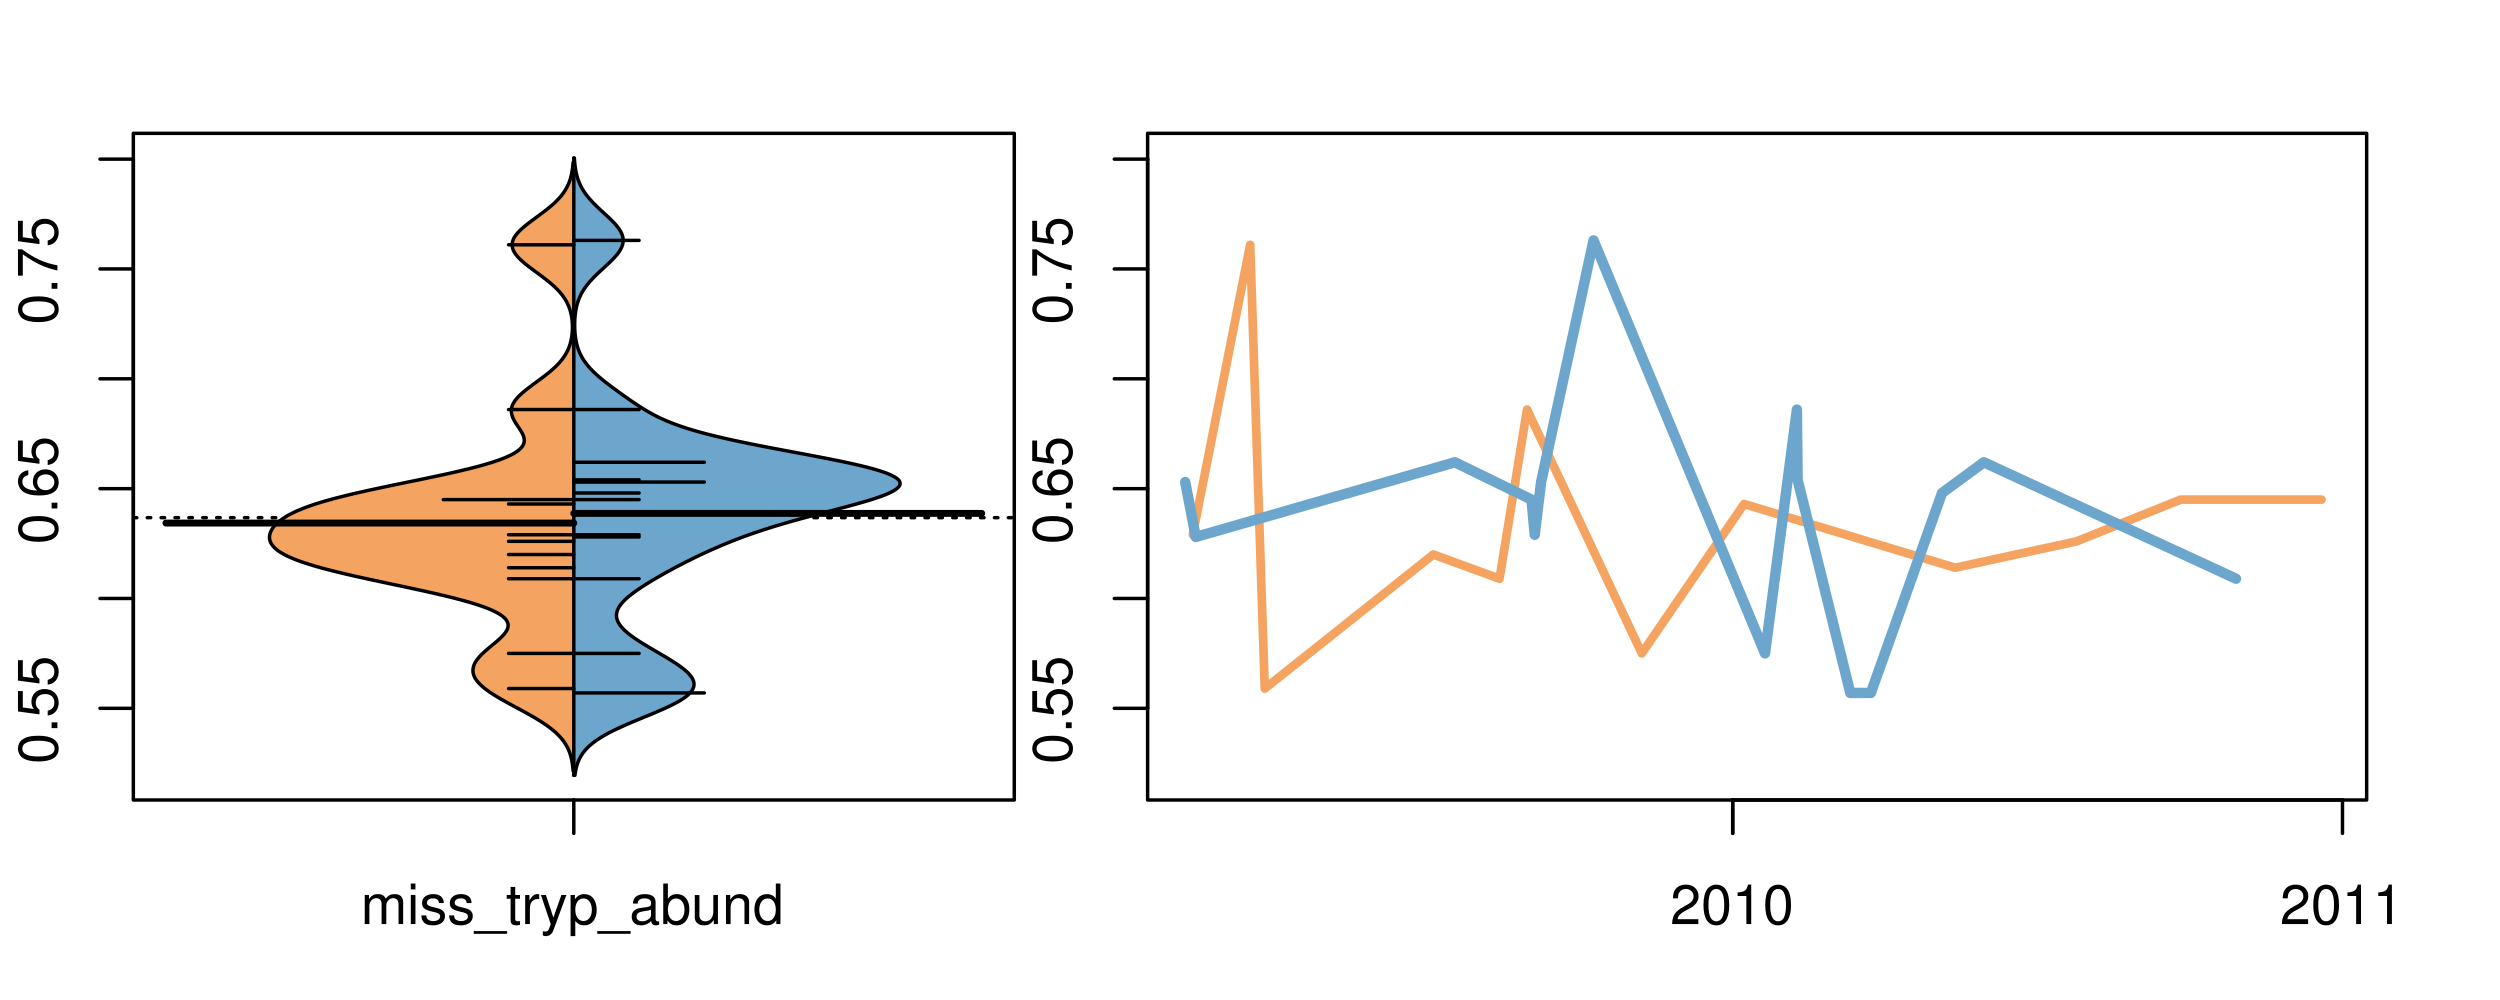 <?xml version="1.0" encoding="UTF-8"?>
<svg xmlns="http://www.w3.org/2000/svg" xmlns:xlink="http://www.w3.org/1999/xlink" width="540pt" height="216pt" viewBox="0 0 540 216" version="1.1">
<defs>
<g>
<symbol overflow="visible" id="glyph0-0">
<path style="stroke:none;" d="M -8.516 -3.297 C -8.516 -2.516 -8.156 -1.781 -7.578 -1.344 C -6.828 -0.797 -5.688 -0.516 -4.109 -0.516 C -1.25 -0.516 0.281 -1.469 0.281 -3.297 C 0.281 -5.094 -1.25 -6.078 -4.047 -6.078 C -5.703 -6.078 -6.797 -5.812 -7.578 -5.25 C -8.172 -4.812 -8.516 -4.109 -8.516 -3.297 Z M -7.578 -3.297 C -7.578 -4.438 -6.422 -5 -4.141 -5 C -1.734 -5 -0.594 -4.453 -0.594 -3.281 C -0.594 -2.156 -1.781 -1.594 -4.109 -1.594 C -6.438 -1.594 -7.578 -2.156 -7.578 -3.297 Z M -7.578 -3.297 "/>
</symbol>
<symbol overflow="visible" id="glyph0-1">
<path style="stroke:none;" d="M -1.25 -2.297 L -1.25 -1.047 L 0 -1.047 L 0 -2.297 Z M -1.25 -2.297 "/>
</symbol>
<symbol overflow="visible" id="glyph0-2">
<path style="stroke:none;" d="M -8.516 -5.719 L -8.516 -1.312 L -3.875 -0.688 L -3.875 -1.656 C -4.469 -2.141 -4.672 -2.562 -4.672 -3.219 C -4.672 -4.359 -3.891 -5.078 -2.625 -5.078 C -1.406 -5.078 -0.656 -4.375 -0.656 -3.219 C -0.656 -2.297 -1.125 -1.734 -2.094 -1.469 L -2.094 -0.422 C -1.391 -0.562 -1.062 -0.688 -0.75 -0.938 C -0.094 -1.422 0.281 -2.281 0.281 -3.234 C 0.281 -4.953 -0.969 -6.156 -2.766 -6.156 C -4.453 -6.156 -5.609 -5.047 -5.609 -3.406 C -5.609 -2.812 -5.453 -2.328 -5.094 -1.844 L -7.469 -2.172 L -7.469 -5.719 Z M -8.516 -5.719 "/>
</symbol>
<symbol overflow="visible" id="glyph0-3">
<path style="stroke:none;" d="M -6.281 -5.969 C -7.688 -5.766 -8.516 -4.859 -8.516 -3.562 C -8.516 -2.625 -8.047 -1.781 -7.297 -1.281 C -6.469 -0.75 -5.422 -0.516 -3.875 -0.516 C -2.453 -0.516 -1.531 -0.734 -0.781 -1.234 C -0.094 -1.688 0.281 -2.438 0.281 -3.375 C 0.281 -4.984 -0.922 -6.156 -2.594 -6.156 C -4.172 -6.156 -5.297 -5.078 -5.297 -3.547 C -5.297 -2.719 -4.969 -2.047 -4.344 -1.594 C -6.422 -1.609 -7.578 -2.281 -7.578 -3.484 C -7.578 -4.234 -7.109 -4.75 -6.281 -4.922 Z M -4.359 -3.422 C -4.359 -4.438 -3.641 -5.078 -2.516 -5.078 C -1.438 -5.078 -0.656 -4.359 -0.656 -3.391 C -0.656 -2.406 -1.469 -1.656 -2.562 -1.656 C -3.625 -1.656 -4.359 -2.375 -4.359 -3.422 Z M -4.359 -3.422 "/>
</symbol>
<symbol overflow="visible" id="glyph0-4">
<path style="stroke:none;" d="M -8.516 -6.234 L -8.516 -0.547 L -7.469 -0.547 L -7.469 -5.141 C -4.578 -3.125 -2.797 -2.297 0 -1.656 L 0 -2.781 C -2.719 -3.25 -5.062 -4.312 -7.625 -6.234 Z M -8.516 -6.234 "/>
</symbol>
<symbol overflow="visible" id="glyph0-5">
<path style="stroke:none;" d="M -8.75 -5.938 L -8.75 -4.938 L -5.5 -4.938 C -6.125 -4.531 -6.469 -3.859 -6.469 -3.016 C -6.469 -1.375 -5.156 -0.312 -3.156 -0.312 C -1.031 -0.312 0.281 -1.359 0.281 -3.047 C 0.281 -3.906 -0.047 -4.516 -0.828 -5.047 L 0 -5.047 L 0 -5.938 Z M -5.531 -3.188 C -5.531 -4.266 -4.578 -4.938 -3.078 -4.938 C -1.625 -4.938 -0.656 -4.25 -0.656 -3.188 C -0.656 -2.094 -1.625 -1.359 -3.094 -1.359 C -4.562 -1.359 -5.531 -2.094 -5.531 -3.188 Z M -5.531 -3.188 "/>
</symbol>
<symbol overflow="visible" id="glyph0-6">
<path style="stroke:none;" d="M -6.281 -3.094 L -6.281 -2.047 L -7.266 -2.047 C -7.688 -2.047 -7.906 -2.297 -7.906 -2.75 C -7.906 -2.828 -7.906 -2.875 -7.891 -3.094 L -8.719 -3.094 C -8.766 -2.875 -8.781 -2.734 -8.781 -2.531 C -8.781 -1.609 -8.25 -1.062 -7.359 -1.062 L -6.281 -1.062 L -6.281 -0.219 L -5.469 -0.219 L -5.469 -1.062 L 0 -1.062 L 0 -2.047 L -5.469 -2.047 L -5.469 -3.094 Z M -6.281 -3.094 "/>
</symbol>
<symbol overflow="visible" id="glyph0-7">
<path style="stroke:none;" d="M 1.516 -6.938 L 1.516 0.266 L 2.109 0.266 L 2.109 -6.938 Z M 1.516 -6.938 "/>
</symbol>
<symbol overflow="visible" id="glyph0-8">
<path style="stroke:none;" d="M -6.469 -3.266 C -6.469 -1.5 -5.203 -0.438 -3.094 -0.438 C -0.984 -0.438 0.281 -1.484 0.281 -3.281 C 0.281 -5.047 -0.984 -6.125 -3.047 -6.125 C -5.219 -6.125 -6.469 -5.078 -6.469 -3.266 Z M -5.547 -3.281 C -5.547 -4.406 -4.625 -5.078 -3.062 -5.078 C -1.578 -5.078 -0.641 -4.375 -0.641 -3.281 C -0.641 -2.156 -1.578 -1.469 -3.094 -1.469 C -4.609 -1.469 -5.547 -2.156 -5.547 -3.281 Z M -5.547 -3.281 "/>
</symbol>
<symbol overflow="visible" id="glyph0-9">
<path style="stroke:none;" d="M -8.75 -1.828 L -8.75 -0.812 L 0 -0.812 L 0 -1.828 Z M -8.75 -1.828 "/>
</symbol>
<symbol overflow="visible" id="glyph0-10">
<path style="stroke:none;" d="M 0 -3.422 L -6.281 -5.828 L -6.281 -4.703 L -1.188 -2.922 L -6.281 -1.25 L -6.281 -0.125 L 0 -2.328 Z M 0 -3.422 "/>
</symbol>
<symbol overflow="visible" id="glyph0-11">
<path style="stroke:none;" d="M -0.594 -6.422 C -0.562 -6.312 -0.562 -6.266 -0.562 -6.203 C -0.562 -5.859 -0.75 -5.656 -1.062 -5.656 L -4.75 -5.656 C -5.875 -5.656 -6.469 -4.844 -6.469 -3.297 C -6.469 -2.391 -6.203 -1.625 -5.734 -1.219 C -5.406 -0.922 -5.047 -0.797 -4.422 -0.781 L -4.422 -1.781 C -5.203 -1.875 -5.547 -2.328 -5.547 -3.266 C -5.547 -4.156 -5.203 -4.672 -4.609 -4.672 L -4.344 -4.672 C -3.922 -4.672 -3.75 -4.422 -3.641 -3.625 C -3.469 -2.203 -3.422 -1.984 -3.266 -1.609 C -2.969 -0.875 -2.406 -0.5 -1.578 -0.5 C -0.438 -0.5 0.281 -1.297 0.281 -2.562 C 0.281 -3.359 0 -4 -0.641 -4.703 C -0.016 -4.781 0.281 -5.094 0.281 -5.734 C 0.281 -5.938 0.25 -6.094 0.172 -6.422 Z M -1.984 -4.672 C -1.641 -4.672 -1.438 -4.578 -1.156 -4.266 C -0.797 -3.859 -0.594 -3.375 -0.594 -2.781 C -0.594 -2 -0.969 -1.547 -1.609 -1.547 C -2.266 -1.547 -2.609 -1.984 -2.766 -3.062 C -2.906 -4.109 -2.953 -4.328 -3.109 -4.672 Z M -1.984 -4.672 "/>
</symbol>
<symbol overflow="visible" id="glyph0-12">
<path style="stroke:none;" d="M 0 -5.781 L -6.281 -5.781 L -6.281 -4.781 L -2.719 -4.781 C -1.438 -4.781 -0.594 -4.109 -0.594 -3.078 C -0.594 -2.281 -1.078 -1.781 -1.844 -1.781 L -6.281 -1.781 L -6.281 -0.781 L -1.438 -0.781 C -0.391 -0.781 0.281 -1.562 0.281 -2.781 C 0.281 -3.703 -0.047 -4.297 -0.875 -4.891 L 0 -4.891 Z M 0 -5.781 "/>
</symbol>
<symbol overflow="visible" id="glyph0-13">
<path style="stroke:none;" d="M -2.812 -6.156 C -3.766 -6.156 -4.344 -6.078 -4.812 -5.906 C -5.844 -5.5 -6.469 -4.531 -6.469 -3.359 C -6.469 -1.609 -5.125 -0.484 -3.062 -0.484 C -1 -0.484 0.281 -1.578 0.281 -3.344 C 0.281 -4.781 -0.547 -5.766 -1.906 -6.031 L -1.906 -5.016 C -1.078 -4.734 -0.641 -4.172 -0.641 -3.375 C -0.641 -2.734 -0.938 -2.203 -1.469 -1.859 C -1.828 -1.625 -2.188 -1.531 -2.812 -1.531 Z M -3.625 -1.547 C -4.781 -1.625 -5.547 -2.344 -5.547 -3.344 C -5.547 -4.328 -4.734 -5.094 -3.703 -5.094 C -3.672 -5.094 -3.641 -5.094 -3.625 -5.078 Z M -3.625 -1.547 "/>
</symbol>
<symbol overflow="visible" id="glyph1-0">
<path style="stroke:none;" d="M 0.844 -6.281 L 0.844 0 L 1.844 0 L 1.844 -3.953 C 1.844 -4.859 2.516 -5.594 3.328 -5.594 C 4.062 -5.594 4.484 -5.141 4.484 -4.328 L 4.484 0 L 5.5 0 L 5.5 -3.953 C 5.5 -4.859 6.156 -5.594 6.969 -5.594 C 7.703 -5.594 8.141 -5.125 8.141 -4.328 L 8.141 0 L 9.141 0 L 9.141 -4.719 C 9.141 -5.844 8.5 -6.469 7.312 -6.469 C 6.484 -6.469 5.969 -6.219 5.391 -5.516 C 5.016 -6.188 4.516 -6.469 3.703 -6.469 C 2.859 -6.469 2.297 -6.156 1.766 -5.406 L 1.766 -6.281 Z M 0.844 -6.281 "/>
</symbol>
<symbol overflow="visible" id="glyph1-1">
<path style="stroke:none;" d="M 1.797 -6.281 L 0.797 -6.281 L 0.797 0 L 1.797 0 Z M 1.797 -8.75 L 0.797 -8.75 L 0.797 -7.484 L 1.797 -7.484 Z M 1.797 -8.75 "/>
</symbol>
<symbol overflow="visible" id="glyph1-2">
<path style="stroke:none;" d="M 5.25 -4.531 C 5.25 -5.766 4.422 -6.469 2.969 -6.469 C 1.516 -6.469 0.562 -5.719 0.562 -4.547 C 0.562 -3.562 1.062 -3.094 2.562 -2.734 L 3.484 -2.516 C 4.188 -2.344 4.469 -2.094 4.469 -1.625 C 4.469 -1.047 3.875 -0.641 3 -0.641 C 2.453 -0.641 2 -0.797 1.75 -1.062 C 1.594 -1.25 1.531 -1.422 1.469 -1.875 L 0.406 -1.875 C 0.453 -0.422 1.266 0.281 2.922 0.281 C 4.5 0.281 5.516 -0.5 5.516 -1.719 C 5.516 -2.656 4.984 -3.172 3.734 -3.469 L 2.766 -3.703 C 1.953 -3.891 1.609 -4.156 1.609 -4.594 C 1.609 -5.172 2.125 -5.547 2.938 -5.547 C 3.75 -5.547 4.172 -5.203 4.203 -4.531 Z M 5.25 -4.531 "/>
</symbol>
<symbol overflow="visible" id="glyph1-3">
<path style="stroke:none;" d="M 6.938 1.516 L -0.266 1.516 L -0.266 2.109 L 6.938 2.109 Z M 6.938 1.516 "/>
</symbol>
<symbol overflow="visible" id="glyph1-4">
<path style="stroke:none;" d="M 3.047 -6.281 L 2.016 -6.281 L 2.016 -8.016 L 1.016 -8.016 L 1.016 -6.281 L 0.172 -6.281 L 0.172 -5.469 L 1.016 -5.469 L 1.016 -0.719 C 1.016 -0.078 1.453 0.281 2.234 0.281 C 2.469 0.281 2.719 0.25 3.047 0.188 L 3.047 -0.641 C 2.922 -0.609 2.766 -0.594 2.562 -0.594 C 2.141 -0.594 2.016 -0.719 2.016 -1.156 L 2.016 -5.469 L 3.047 -5.469 Z M 3.047 -6.281 "/>
</symbol>
<symbol overflow="visible" id="glyph1-5">
<path style="stroke:none;" d="M 0.828 -6.281 L 0.828 0 L 1.844 0 L 1.844 -3.266 C 1.844 -4.156 2.062 -4.75 2.547 -5.094 C 2.859 -5.328 3.156 -5.406 3.859 -5.406 L 3.859 -6.438 C 3.688 -6.453 3.594 -6.469 3.469 -6.469 C 2.812 -6.469 2.328 -6.078 1.75 -5.141 L 1.75 -6.281 Z M 0.828 -6.281 "/>
</symbol>
<symbol overflow="visible" id="glyph1-6">
<path style="stroke:none;" d="M 4.656 -6.281 L 2.922 -1.391 L 1.312 -6.281 L 0.234 -6.281 L 2.359 0.031 L 1.984 1.016 C 1.828 1.469 1.594 1.625 1.172 1.625 C 1.031 1.625 0.859 1.609 0.641 1.562 L 0.641 2.453 C 0.859 2.562 1.062 2.609 1.312 2.609 C 1.641 2.609 1.984 2.516 2.25 2.312 C 2.562 2.094 2.75 1.828 2.938 1.312 L 5.734 -6.281 Z M 4.656 -6.281 "/>
</symbol>
<symbol overflow="visible" id="glyph1-7">
<path style="stroke:none;" d="M 0.641 2.609 L 1.656 2.609 L 1.656 -0.656 C 2.188 -0.016 2.766 0.281 3.594 0.281 C 5.203 0.281 6.281 -1.031 6.281 -3.031 C 6.281 -5.141 5.25 -6.469 3.578 -6.469 C 2.719 -6.469 2.047 -6.078 1.578 -5.344 L 1.578 -6.281 L 0.641 -6.281 Z M 3.406 -5.531 C 4.516 -5.531 5.234 -4.562 5.234 -3.062 C 5.234 -1.625 4.5 -0.656 3.406 -0.656 C 2.359 -0.656 1.656 -1.625 1.656 -3.094 C 1.656 -4.578 2.359 -5.531 3.406 -5.531 Z M 3.406 -5.531 "/>
</symbol>
<symbol overflow="visible" id="glyph1-8">
<path style="stroke:none;" d="M 6.422 -0.594 C 6.312 -0.562 6.266 -0.562 6.203 -0.562 C 5.859 -0.562 5.656 -0.75 5.656 -1.062 L 5.656 -4.75 C 5.656 -5.875 4.844 -6.469 3.297 -6.469 C 2.391 -6.469 1.625 -6.203 1.219 -5.734 C 0.922 -5.406 0.797 -5.047 0.781 -4.422 L 1.781 -4.422 C 1.875 -5.203 2.328 -5.547 3.266 -5.547 C 4.156 -5.547 4.672 -5.203 4.672 -4.609 L 4.672 -4.344 C 4.672 -3.922 4.422 -3.75 3.625 -3.641 C 2.203 -3.469 1.984 -3.422 1.609 -3.266 C 0.875 -2.969 0.5 -2.406 0.5 -1.578 C 0.5 -0.438 1.297 0.281 2.562 0.281 C 3.359 0.281 4 0 4.703 -0.641 C 4.781 -0.016 5.094 0.281 5.734 0.281 C 5.938 0.281 6.094 0.25 6.422 0.172 Z M 4.672 -1.984 C 4.672 -1.641 4.578 -1.438 4.266 -1.156 C 3.859 -0.797 3.375 -0.594 2.781 -0.594 C 2 -0.594 1.547 -0.969 1.547 -1.609 C 1.547 -2.266 1.984 -2.609 3.062 -2.766 C 4.109 -2.906 4.328 -2.953 4.672 -3.109 Z M 4.672 -1.984 "/>
</symbol>
<symbol overflow="visible" id="glyph1-9">
<path style="stroke:none;" d="M 0.641 -8.75 L 0.641 0 L 1.547 0 L 1.547 -0.797 C 2.031 -0.078 2.656 0.281 3.547 0.281 C 5.203 0.281 6.281 -1.078 6.281 -3.172 C 6.281 -5.203 5.25 -6.469 3.594 -6.469 C 2.719 -6.469 2.109 -6.141 1.641 -5.438 L 1.641 -8.75 Z M 3.391 -5.531 C 4.516 -5.531 5.234 -4.562 5.234 -3.062 C 5.234 -1.625 4.484 -0.656 3.391 -0.656 C 2.344 -0.656 1.641 -1.625 1.641 -3.094 C 1.641 -4.578 2.344 -5.531 3.391 -5.531 Z M 3.391 -5.531 "/>
</symbol>
<symbol overflow="visible" id="glyph1-10">
<path style="stroke:none;" d="M 5.781 0 L 5.781 -6.281 L 4.781 -6.281 L 4.781 -2.719 C 4.781 -1.438 4.109 -0.594 3.078 -0.594 C 2.281 -0.594 1.781 -1.078 1.781 -1.844 L 1.781 -6.281 L 0.781 -6.281 L 0.781 -1.438 C 0.781 -0.391 1.562 0.281 2.781 0.281 C 3.703 0.281 4.297 -0.047 4.891 -0.875 L 4.891 0 Z M 5.781 0 "/>
</symbol>
<symbol overflow="visible" id="glyph1-11">
<path style="stroke:none;" d="M 0.844 -6.281 L 0.844 0 L 1.844 0 L 1.844 -3.469 C 1.844 -4.75 2.516 -5.594 3.547 -5.594 C 4.344 -5.594 4.844 -5.109 4.844 -4.359 L 4.844 0 L 5.844 0 L 5.844 -4.75 C 5.844 -5.797 5.062 -6.469 3.859 -6.469 C 2.922 -6.469 2.312 -6.109 1.766 -5.234 L 1.766 -6.281 Z M 0.844 -6.281 "/>
</symbol>
<symbol overflow="visible" id="glyph1-12">
<path style="stroke:none;" d="M 5.938 -8.75 L 4.938 -8.75 L 4.938 -5.5 C 4.531 -6.125 3.859 -6.469 3.016 -6.469 C 1.375 -6.469 0.312 -5.156 0.312 -3.156 C 0.312 -1.031 1.359 0.281 3.047 0.281 C 3.906 0.281 4.516 -0.047 5.047 -0.828 L 5.047 0 L 5.938 0 Z M 3.188 -5.531 C 4.266 -5.531 4.938 -4.578 4.938 -3.078 C 4.938 -1.625 4.25 -0.656 3.188 -0.656 C 2.094 -0.656 1.359 -1.625 1.359 -3.094 C 1.359 -4.562 2.094 -5.531 3.188 -5.531 Z M 3.188 -5.531 "/>
</symbol>
<symbol overflow="visible" id="glyph1-13">
<path style="stroke:none;" d="M 6.078 -1.047 L 1.594 -1.047 C 1.703 -1.734 2.094 -2.188 3.125 -2.797 L 4.328 -3.438 C 5.516 -4.094 6.125 -4.969 6.125 -6.016 C 6.125 -6.719 5.844 -7.375 5.344 -7.844 C 4.844 -8.297 4.219 -8.516 3.406 -8.516 C 2.328 -8.516 1.531 -8.125 1.062 -7.406 C 0.75 -6.953 0.625 -6.422 0.594 -5.562 L 1.656 -5.562 C 1.688 -6.125 1.766 -6.484 1.906 -6.75 C 2.188 -7.266 2.734 -7.578 3.375 -7.578 C 4.328 -7.578 5.047 -6.906 5.047 -5.984 C 5.047 -5.312 4.656 -4.734 3.906 -4.312 L 2.797 -3.688 C 1.016 -2.672 0.5 -1.875 0.406 0 L 6.078 0 Z M 6.078 -1.047 "/>
</symbol>
<symbol overflow="visible" id="glyph1-14">
<path style="stroke:none;" d="M 3.297 -8.516 C 2.516 -8.516 1.781 -8.156 1.344 -7.578 C 0.797 -6.828 0.516 -5.688 0.516 -4.109 C 0.516 -1.25 1.469 0.281 3.297 0.281 C 5.094 0.281 6.078 -1.25 6.078 -4.047 C 6.078 -5.703 5.812 -6.797 5.25 -7.578 C 4.812 -8.172 4.109 -8.516 3.297 -8.516 Z M 3.297 -7.578 C 4.438 -7.578 5 -6.422 5 -4.141 C 5 -1.734 4.453 -0.594 3.281 -0.594 C 2.156 -0.594 1.594 -1.781 1.594 -4.109 C 1.594 -6.438 2.156 -7.578 3.297 -7.578 Z M 3.297 -7.578 "/>
</symbol>
<symbol overflow="visible" id="glyph1-15">
<path style="stroke:none;" d="M 3.109 -6.062 L 3.109 0 L 4.156 0 L 4.156 -8.516 L 3.469 -8.516 C 3.094 -7.203 2.859 -7.016 1.219 -6.812 L 1.219 -6.062 Z M 3.109 -6.062 "/>
</symbol>
</g>
<clipPath id="clip1">
  <path d="M 28.801 28.801 L 220.086 28.801 L 220.086 173.801 L 28.801 173.801 Z M 28.801 28.801 "/>
</clipPath>
<clipPath id="clip2">
  <path d="M 247.887 28.801 L 512.199 28.801 L 512.199 173.801 L 247.887 173.801 Z M 247.887 28.801 "/>
</clipPath>
<clipPath id="clip3">
  <path d="M 233.484 14.398 L 526.598 14.398 L 526.598 188.199 L 233.484 188.199 Z M 233.484 14.398 "/>
</clipPath>
<clipPath id="clip4">
  <path d="M 247.887 28.801 L 512.199 28.801 L 512.199 173.801 L 247.887 173.801 Z M 247.887 28.801 "/>
</clipPath>
</defs>
<g id="surface791">
<path style="fill:none;stroke-width:0.75;stroke-linecap:round;stroke-linejoin:round;stroke:rgb(0%,0%,0%);stroke-opacity:1;stroke-miterlimit:10;" d="M 28.801 172.801 L 219.086 172.801 L 219.086 28.801 L 28.801 28.801 L 28.801 172.801 "/>
<path style="fill:none;stroke-width:0.75;stroke-linecap:round;stroke-linejoin:round;stroke:rgb(0%,0%,0%);stroke-opacity:1;stroke-miterlimit:10;" d="M 28.801 152.996 L 28.801 34.371 "/>
<path style="fill:none;stroke-width:0.75;stroke-linecap:round;stroke-linejoin:round;stroke:rgb(0%,0%,0%);stroke-opacity:1;stroke-miterlimit:10;" d="M 28.801 152.996 L 21.602 152.996 "/>
<path style="fill:none;stroke-width:0.75;stroke-linecap:round;stroke-linejoin:round;stroke:rgb(0%,0%,0%);stroke-opacity:1;stroke-miterlimit:10;" d="M 28.801 129.27 L 21.602 129.27 "/>
<path style="fill:none;stroke-width:0.75;stroke-linecap:round;stroke-linejoin:round;stroke:rgb(0%,0%,0%);stroke-opacity:1;stroke-miterlimit:10;" d="M 28.801 105.547 L 21.602 105.547 "/>
<path style="fill:none;stroke-width:0.75;stroke-linecap:round;stroke-linejoin:round;stroke:rgb(0%,0%,0%);stroke-opacity:1;stroke-miterlimit:10;" d="M 28.801 81.82 L 21.602 81.82 "/>
<path style="fill:none;stroke-width:0.75;stroke-linecap:round;stroke-linejoin:round;stroke:rgb(0%,0%,0%);stroke-opacity:1;stroke-miterlimit:10;" d="M 28.801 58.094 L 21.602 58.094 "/>
<path style="fill:none;stroke-width:0.75;stroke-linecap:round;stroke-linejoin:round;stroke:rgb(0%,0%,0%);stroke-opacity:1;stroke-miterlimit:10;" d="M 28.801 34.371 L 21.602 34.371 "/>
<g style="fill:rgb(0%,0%,0%);fill-opacity:1;">
  <use xlink:href="#glyph0-0" x="12.396" y="164.996"/>
  <use xlink:href="#glyph0-1" x="12.396" y="158.324"/>
  <use xlink:href="#glyph0-2" x="12.396" y="154.988"/>
  <use xlink:href="#glyph0-2" x="12.396" y="148.316"/>
</g>
<g style="fill:rgb(0%,0%,0%);fill-opacity:1;">
  <use xlink:href="#glyph0-0" x="12.396" y="117.547"/>
  <use xlink:href="#glyph0-1" x="12.396" y="110.875"/>
  <use xlink:href="#glyph0-3" x="12.396" y="107.539"/>
  <use xlink:href="#glyph0-2" x="12.396" y="100.867"/>
</g>
<g style="fill:rgb(0%,0%,0%);fill-opacity:1;">
  <use xlink:href="#glyph0-0" x="12.396" y="70.094"/>
  <use xlink:href="#glyph0-1" x="12.396" y="63.422"/>
  <use xlink:href="#glyph0-4" x="12.396" y="60.086"/>
  <use xlink:href="#glyph0-2" x="12.396" y="53.414"/>
</g>
<path style="fill:none;stroke-width:0.75;stroke-linecap:round;stroke-linejoin:round;stroke:rgb(0%,0%,0%);stroke-opacity:1;stroke-miterlimit:10;" d="M 123.941 172.801 L 123.941 172.801 "/>
<path style="fill:none;stroke-width:0.75;stroke-linecap:round;stroke-linejoin:round;stroke:rgb(0%,0%,0%);stroke-opacity:1;stroke-miterlimit:10;" d="M 123.941 172.801 L 123.941 180 "/>
<g style="fill:rgb(0%,0%,0%);fill-opacity:1;">
  <use xlink:href="#glyph1-0" x="77.941" y="199.596"/>
  <use xlink:href="#glyph1-1" x="87.938" y="199.596"/>
  <use xlink:href="#glyph1-2" x="90.602" y="199.596"/>
  <use xlink:href="#glyph1-2" x="96.602" y="199.596"/>
  <use xlink:href="#glyph1-3" x="102.602" y="199.596"/>
  <use xlink:href="#glyph1-4" x="109.273" y="199.596"/>
  <use xlink:href="#glyph1-5" x="112.609" y="199.596"/>
  <use xlink:href="#glyph1-6" x="116.605" y="199.596"/>
  <use xlink:href="#glyph1-7" x="122.605" y="199.596"/>
  <use xlink:href="#glyph1-3" x="129.277" y="199.596"/>
  <use xlink:href="#glyph1-8" x="135.949" y="199.596"/>
  <use xlink:href="#glyph1-9" x="142.621" y="199.596"/>
  <use xlink:href="#glyph1-10" x="149.293" y="199.596"/>
  <use xlink:href="#glyph1-11" x="155.965" y="199.596"/>
  <use xlink:href="#glyph1-12" x="162.637" y="199.596"/>
</g>
<g clip-path="url(#clip1)" clip-rule="nonzero">
<path style="fill:none;stroke-width:0.75;stroke-linecap:round;stroke-linejoin:round;stroke:rgb(0%,0%,0%);stroke-opacity:1;stroke-dasharray:0.75,2.25;stroke-miterlimit:10;" d="M 28.801 111.82 L 219.086 111.82 "/>
<path style=" stroke:none;fill-rule:nonzero;fill:rgb(95.686%,64.314%,37.647%);fill-opacity:1;" d="M 123.941 35.082 L 123.793 35.082 L 123.773 35.34 L 123.75 35.598 L 123.723 35.855 L 123.695 36.109 L 123.625 36.625 L 123.586 36.883 L 123.543 37.141 L 123.496 37.398 L 123.441 37.656 L 123.383 37.91 L 123.32 38.168 L 123.25 38.426 L 123.176 38.684 L 123.094 38.941 L 123 39.199 L 122.902 39.453 L 122.801 39.711 L 122.684 39.969 L 122.562 40.227 L 122.43 40.484 L 122.289 40.742 L 122.137 41 L 121.977 41.254 L 121.805 41.512 L 121.621 41.77 L 121.426 42.027 L 121.223 42.285 L 121.008 42.543 L 120.781 42.797 L 120.543 43.055 L 120.297 43.312 L 120.039 43.57 L 119.766 43.828 L 119.484 44.086 L 119.195 44.344 L 118.895 44.598 L 118.586 44.855 L 118.27 45.113 L 117.945 45.371 L 117.613 45.629 L 117.277 45.887 L 116.934 46.141 L 116.59 46.398 L 116.242 46.656 L 115.891 46.914 L 115.543 47.172 L 115.191 47.43 L 114.848 47.688 L 114.504 47.941 L 114.168 48.199 L 113.84 48.457 L 113.52 48.715 L 113.207 48.973 L 112.91 49.23 L 112.621 49.484 L 112.352 49.742 L 112.094 50 L 111.852 50.258 L 111.633 50.516 L 111.434 50.773 L 111.25 51.031 L 111.086 51.285 L 110.953 51.543 L 110.84 51.801 L 110.746 52.059 L 110.676 52.316 L 110.641 52.574 L 110.625 52.828 L 110.629 53.086 L 110.66 53.344 L 110.723 53.602 L 110.805 53.859 L 110.906 54.117 L 111.039 54.375 L 111.191 54.629 L 111.367 54.887 L 111.559 55.145 L 111.773 55.402 L 112.008 55.66 L 112.258 55.918 L 112.523 56.172 L 112.805 56.43 L 113.102 56.688 L 113.406 56.945 L 113.723 57.203 L 114.051 57.461 L 114.387 57.719 L 114.727 57.973 L 115.07 58.23 L 115.766 58.746 L 116.117 59.004 L 116.465 59.262 L 116.812 59.516 L 117.156 59.773 L 117.496 60.031 L 117.828 60.289 L 118.152 60.547 L 118.473 60.805 L 118.789 61.062 L 119.09 61.316 L 119.383 61.574 L 119.668 61.832 L 119.941 62.09 L 120.203 62.348 L 120.457 62.605 L 120.699 62.859 L 120.93 63.117 L 121.145 63.375 L 121.355 63.633 L 121.555 63.891 L 121.738 64.148 L 121.91 64.406 L 122.078 64.66 L 122.234 64.918 L 122.375 65.176 L 122.508 65.434 L 122.633 65.691 L 122.75 65.949 L 122.855 66.203 L 122.953 66.461 L 123.043 66.719 L 123.129 66.977 L 123.203 67.234 L 123.27 67.492 L 123.332 67.75 L 123.387 68.004 L 123.438 68.262 L 123.48 68.52 L 123.52 68.777 L 123.551 69.035 L 123.578 69.293 L 123.598 69.547 L 123.617 69.805 L 123.629 70.062 L 123.637 70.32 L 123.641 70.578 L 123.641 70.836 L 123.637 71.094 L 123.625 71.348 L 123.613 71.605 L 123.594 71.863 L 123.57 72.121 L 123.508 72.637 L 123.469 72.891 L 123.422 73.148 L 123.371 73.406 L 123.316 73.664 L 123.25 73.922 L 123.18 74.18 L 123.105 74.438 L 123.02 74.691 L 122.926 74.949 L 122.824 75.207 L 122.719 75.465 L 122.598 75.723 L 122.473 75.98 L 122.336 76.234 L 122.188 76.492 L 122.031 76.75 L 121.863 77.008 L 121.684 77.266 L 121.5 77.523 L 121.297 77.781 L 121.086 78.035 L 120.863 78.293 L 120.633 78.551 L 120.383 78.809 L 120.129 79.066 L 119.863 79.324 L 119.586 79.578 L 119.297 79.836 L 119.004 80.094 L 118.699 80.352 L 118.383 80.609 L 118.059 80.867 L 117.73 81.125 L 117.398 81.379 L 116.711 81.895 L 116.363 82.152 L 116.012 82.41 L 115.664 82.668 L 115.312 82.922 L 114.965 83.18 L 114.621 83.438 L 114.281 83.695 L 113.949 83.953 L 113.621 84.211 L 113.305 84.469 L 113 84.723 L 112.703 84.98 L 112.422 85.238 L 112.156 85.496 L 111.906 85.754 L 111.672 86.012 L 111.453 86.266 L 111.258 86.523 L 111.086 86.781 L 110.926 87.039 L 110.789 87.297 L 110.68 87.555 L 110.59 87.812 L 110.52 88.066 L 110.473 88.324 L 110.453 88.582 L 110.449 88.84 L 110.465 89.098 L 110.508 89.355 L 110.566 89.609 L 110.645 89.867 L 110.734 90.125 L 110.852 90.383 L 110.977 90.641 L 111.113 90.898 L 111.262 91.156 L 111.422 91.41 L 111.586 91.668 L 111.754 91.926 L 111.93 92.184 L 112.102 92.441 L 112.27 92.699 L 112.434 92.953 L 112.59 93.211 L 112.734 93.469 L 112.867 93.727 L 112.988 93.984 L 113.086 94.242 L 113.16 94.5 L 113.215 94.754 L 113.246 95.012 L 113.238 95.27 L 113.203 95.527 L 113.141 95.785 L 113.039 96.043 L 112.895 96.297 L 112.711 96.555 L 112.496 96.812 L 112.227 97.07 L 111.914 97.328 L 111.559 97.586 L 111.16 97.844 L 110.703 98.098 L 110.199 98.355 L 109.652 98.613 L 109.062 98.871 L 108.406 99.129 L 107.707 99.387 L 106.965 99.641 L 106.18 99.898 L 105.332 100.156 L 104.449 100.414 L 103.531 100.672 L 102.562 100.93 L 101.551 101.188 L 100.508 101.441 L 99.434 101.699 L 98.32 101.957 L 97.18 102.215 L 96.02 102.473 L 94.832 102.73 L 93.625 102.984 L 92.398 103.242 L 91.164 103.5 L 89.922 103.758 L 88.672 104.016 L 87.418 104.273 L 86.168 104.531 L 84.922 104.785 L 83.688 105.043 L 82.465 105.301 L 81.254 105.559 L 80.062 105.816 L 78.895 106.074 L 77.75 106.328 L 76.625 106.586 L 75.535 106.844 L 74.477 107.102 L 73.449 107.359 L 72.449 107.617 L 71.496 107.875 L 70.574 108.129 L 69.688 108.387 L 68.836 108.645 L 68.031 108.902 L 67.262 109.16 L 66.523 109.418 L 65.828 109.672 L 65.172 109.93 L 64.551 110.188 L 63.957 110.445 L 63.41 110.703 L 62.898 110.961 L 62.41 111.219 L 61.953 111.473 L 61.535 111.73 L 61.145 111.988 L 60.777 112.246 L 60.438 112.504 L 60.129 112.762 L 59.844 113.016 L 59.578 113.273 L 59.34 113.531 L 59.129 113.789 L 58.934 114.047 L 58.762 114.305 L 58.617 114.562 L 58.492 114.816 L 58.391 115.074 L 58.305 115.332 L 58.25 115.59 L 58.219 115.848 L 58.211 116.105 L 58.223 116.359 L 58.273 116.617 L 58.344 116.875 L 58.441 117.133 L 58.57 117.391 L 58.734 117.648 L 58.926 117.906 L 59.148 118.16 L 59.41 118.418 L 59.707 118.676 L 60.039 118.934 L 60.406 119.191 L 60.82 119.449 L 61.273 119.707 L 61.762 119.961 L 62.289 120.219 L 62.867 120.477 L 63.484 120.734 L 64.137 120.992 L 64.832 121.25 L 65.578 121.504 L 66.359 121.762 L 67.176 122.02 L 68.035 122.277 L 68.938 122.535 L 69.875 122.793 L 70.84 123.051 L 71.848 123.305 L 72.887 123.562 L 73.949 123.82 L 75.039 124.078 L 76.16 124.336 L 77.301 124.594 L 78.461 124.848 L 79.637 125.105 L 80.828 125.363 L 82.031 125.621 L 83.238 125.879 L 85.668 126.395 L 86.883 126.648 L 88.09 126.906 L 89.289 127.164 L 90.477 127.422 L 91.648 127.68 L 92.809 127.938 L 93.941 128.191 L 95.047 128.449 L 96.133 128.707 L 97.191 128.965 L 98.211 129.223 L 99.195 129.48 L 100.152 129.738 L 101.066 129.992 L 101.93 130.25 L 102.762 130.508 L 103.551 130.766 L 104.289 131.023 L 104.98 131.281 L 105.629 131.535 L 106.234 131.793 L 106.781 132.051 L 107.281 132.309 L 107.738 132.566 L 108.152 132.824 L 108.504 133.082 L 108.812 133.336 L 109.082 133.594 L 109.301 133.852 L 109.469 134.109 L 109.602 134.367 L 109.695 134.625 L 109.746 134.879 L 109.754 135.137 L 109.727 135.395 L 109.672 135.652 L 109.578 135.91 L 109.453 136.168 L 109.305 136.426 L 109.129 136.68 L 108.926 136.938 L 108.703 137.195 L 108.465 137.453 L 108.207 137.711 L 107.934 137.969 L 107.652 138.223 L 107.359 138.48 L 107.059 138.738 L 106.441 139.254 L 106.129 139.512 L 105.82 139.77 L 105.516 140.023 L 105.215 140.281 L 104.918 140.539 L 104.629 140.797 L 104.355 141.055 L 104.086 141.312 L 103.832 141.566 L 103.594 141.824 L 103.371 142.082 L 103.16 142.34 L 102.969 142.598 L 102.801 142.855 L 102.645 143.113 L 102.512 143.367 L 102.398 143.625 L 102.309 143.883 L 102.238 144.141 L 102.184 144.398 L 102.16 144.656 L 102.16 144.91 L 102.176 145.168 L 102.215 145.426 L 102.285 145.684 L 102.375 145.941 L 102.484 146.199 L 102.613 146.457 L 102.773 146.711 L 102.953 146.969 L 103.152 147.227 L 103.371 147.484 L 103.617 147.742 L 103.883 148 L 104.16 148.254 L 104.465 148.512 L 104.789 148.77 L 105.125 149.027 L 105.477 149.285 L 105.852 149.543 L 106.238 149.801 L 106.637 150.055 L 107.051 150.312 L 107.477 150.57 L 107.914 150.828 L 108.355 151.086 L 108.809 151.344 L 109.273 151.598 L 109.738 151.855 L 110.207 152.113 L 112.113 153.145 L 112.59 153.398 L 113.062 153.656 L 113.531 153.914 L 113.996 154.172 L 114.453 154.43 L 114.902 154.688 L 115.348 154.941 L 115.781 155.199 L 116.207 155.457 L 116.621 155.715 L 117.023 155.973 L 117.418 156.23 L 117.797 156.488 L 118.164 156.742 L 118.52 157 L 118.859 157.258 L 119.188 157.516 L 119.5 157.773 L 119.805 158.031 L 120.09 158.285 L 120.363 158.543 L 120.621 158.801 L 120.867 159.059 L 121.102 159.316 L 121.32 159.574 L 121.527 159.832 L 121.723 160.086 L 121.902 160.344 L 122.074 160.602 L 122.234 160.859 L 122.383 161.117 L 122.52 161.375 L 122.648 161.629 L 122.77 161.887 L 122.879 162.145 L 122.98 162.402 L 123.074 162.66 L 123.16 162.918 L 123.238 163.176 L 123.309 163.43 L 123.375 163.688 L 123.434 163.945 L 123.488 164.203 L 123.539 164.461 L 123.582 164.719 L 123.621 164.973 L 123.66 165.23 L 123.723 165.746 L 123.793 166.52 L 123.941 166.52 Z M 123.941 35.082 "/>
<path style="fill:none;stroke-width:0.75;stroke-linecap:round;stroke-linejoin:round;stroke:rgb(0%,0%,0%);stroke-opacity:1;stroke-miterlimit:10;" d="M 123.941 35.082 L 123.793 35.082 L 123.773 35.34 L 123.75 35.598 L 123.723 35.855 L 123.695 36.109 L 123.625 36.625 L 123.586 36.883 L 123.543 37.141 L 123.496 37.398 L 123.441 37.656 L 123.383 37.91 L 123.32 38.168 L 123.25 38.426 L 123.176 38.684 L 123.094 38.941 L 123 39.199 L 122.902 39.453 L 122.801 39.711 L 122.684 39.969 L 122.562 40.227 L 122.43 40.484 L 122.289 40.742 L 122.137 41 L 121.977 41.254 L 121.805 41.512 L 121.621 41.77 L 121.426 42.027 L 121.223 42.285 L 121.008 42.543 L 120.781 42.797 L 120.543 43.055 L 120.297 43.312 L 120.039 43.57 L 119.766 43.828 L 119.484 44.086 L 119.195 44.344 L 118.895 44.598 L 118.586 44.855 L 118.27 45.113 L 117.945 45.371 L 117.613 45.629 L 117.277 45.887 L 116.934 46.141 L 116.59 46.398 L 116.242 46.656 L 115.891 46.914 L 115.543 47.172 L 115.191 47.43 L 114.848 47.688 L 114.504 47.941 L 114.168 48.199 L 113.84 48.457 L 113.52 48.715 L 113.207 48.973 L 112.91 49.23 L 112.621 49.484 L 112.352 49.742 L 112.094 50 L 111.852 50.258 L 111.633 50.516 L 111.434 50.773 L 111.25 51.031 L 111.086 51.285 L 110.953 51.543 L 110.84 51.801 L 110.746 52.059 L 110.676 52.316 L 110.641 52.574 L 110.625 52.828 L 110.629 53.086 L 110.66 53.344 L 110.723 53.602 L 110.805 53.859 L 110.906 54.117 L 111.039 54.375 L 111.191 54.629 L 111.367 54.887 L 111.559 55.145 L 111.773 55.402 L 112.008 55.66 L 112.258 55.918 L 112.523 56.172 L 112.805 56.43 L 113.102 56.688 L 113.406 56.945 L 113.723 57.203 L 114.051 57.461 L 114.387 57.719 L 114.727 57.973 L 115.07 58.23 L 115.766 58.746 L 116.117 59.004 L 116.465 59.262 L 116.812 59.516 L 117.156 59.773 L 117.496 60.031 L 117.828 60.289 L 118.152 60.547 L 118.473 60.805 L 118.789 61.062 L 119.09 61.316 L 119.383 61.574 L 119.668 61.832 L 119.941 62.09 L 120.203 62.348 L 120.457 62.605 L 120.699 62.859 L 120.93 63.117 L 121.145 63.375 L 121.355 63.633 L 121.555 63.891 L 121.738 64.148 L 121.91 64.406 L 122.078 64.66 L 122.234 64.918 L 122.375 65.176 L 122.508 65.434 L 122.633 65.691 L 122.75 65.949 L 122.855 66.203 L 122.953 66.461 L 123.043 66.719 L 123.129 66.977 L 123.203 67.234 L 123.27 67.492 L 123.332 67.75 L 123.387 68.004 L 123.438 68.262 L 123.48 68.52 L 123.52 68.777 L 123.551 69.035 L 123.578 69.293 L 123.598 69.547 L 123.617 69.805 L 123.629 70.062 L 123.637 70.32 L 123.641 70.578 L 123.641 70.836 L 123.637 71.094 L 123.625 71.348 L 123.613 71.605 L 123.594 71.863 L 123.57 72.121 L 123.508 72.637 L 123.469 72.891 L 123.422 73.148 L 123.371 73.406 L 123.316 73.664 L 123.25 73.922 L 123.18 74.18 L 123.105 74.438 L 123.02 74.691 L 122.926 74.949 L 122.824 75.207 L 122.719 75.465 L 122.598 75.723 L 122.473 75.98 L 122.336 76.234 L 122.188 76.492 L 122.031 76.75 L 121.863 77.008 L 121.684 77.266 L 121.5 77.523 L 121.297 77.781 L 121.086 78.035 L 120.863 78.293 L 120.633 78.551 L 120.383 78.809 L 120.129 79.066 L 119.863 79.324 L 119.586 79.578 L 119.297 79.836 L 119.004 80.094 L 118.699 80.352 L 118.383 80.609 L 118.059 80.867 L 117.73 81.125 L 117.398 81.379 L 116.711 81.895 L 116.363 82.152 L 116.012 82.41 L 115.664 82.668 L 115.312 82.922 L 114.965 83.18 L 114.621 83.438 L 114.281 83.695 L 113.949 83.953 L 113.621 84.211 L 113.305 84.469 L 113 84.723 L 112.703 84.98 L 112.422 85.238 L 112.156 85.496 L 111.906 85.754 L 111.672 86.012 L 111.453 86.266 L 111.258 86.523 L 111.086 86.781 L 110.926 87.039 L 110.789 87.297 L 110.68 87.555 L 110.59 87.812 L 110.52 88.066 L 110.473 88.324 L 110.453 88.582 L 110.449 88.84 L 110.465 89.098 L 110.508 89.355 L 110.566 89.609 L 110.645 89.867 L 110.734 90.125 L 110.852 90.383 L 110.977 90.641 L 111.113 90.898 L 111.262 91.156 L 111.422 91.41 L 111.586 91.668 L 111.754 91.926 L 111.93 92.184 L 112.102 92.441 L 112.27 92.699 L 112.434 92.953 L 112.59 93.211 L 112.734 93.469 L 112.867 93.727 L 112.988 93.984 L 113.086 94.242 L 113.16 94.5 L 113.215 94.754 L 113.246 95.012 L 113.238 95.27 L 113.203 95.527 L 113.141 95.785 L 113.039 96.043 L 112.895 96.297 L 112.711 96.555 L 112.496 96.812 L 112.227 97.07 L 111.914 97.328 L 111.559 97.586 L 111.16 97.844 L 110.703 98.098 L 110.199 98.355 L 109.652 98.613 L 109.062 98.871 L 108.406 99.129 L 107.707 99.387 L 106.965 99.641 L 106.18 99.898 L 105.332 100.156 L 104.449 100.414 L 103.531 100.672 L 102.562 100.93 L 101.551 101.188 L 100.508 101.441 L 99.434 101.699 L 98.32 101.957 L 97.18 102.215 L 96.02 102.473 L 94.832 102.73 L 93.625 102.984 L 92.398 103.242 L 91.164 103.5 L 89.922 103.758 L 88.672 104.016 L 87.418 104.273 L 86.168 104.531 L 84.922 104.785 L 83.688 105.043 L 82.465 105.301 L 81.254 105.559 L 80.062 105.816 L 78.895 106.074 L 77.75 106.328 L 76.625 106.586 L 75.535 106.844 L 74.477 107.102 L 73.449 107.359 L 72.449 107.617 L 71.496 107.875 L 70.574 108.129 L 69.688 108.387 L 68.836 108.645 L 68.031 108.902 L 67.262 109.16 L 66.523 109.418 L 65.828 109.672 L 65.172 109.93 L 64.551 110.188 L 63.957 110.445 L 63.41 110.703 L 62.898 110.961 L 62.41 111.219 L 61.953 111.473 L 61.535 111.73 L 61.145 111.988 L 60.777 112.246 L 60.438 112.504 L 60.129 112.762 L 59.844 113.016 L 59.578 113.273 L 59.34 113.531 L 59.129 113.789 L 58.934 114.047 L 58.762 114.305 L 58.617 114.562 L 58.492 114.816 L 58.391 115.074 L 58.305 115.332 L 58.25 115.59 L 58.219 115.848 L 58.211 116.105 L 58.223 116.359 L 58.273 116.617 L 58.344 116.875 L 58.441 117.133 L 58.57 117.391 L 58.734 117.648 L 58.926 117.906 L 59.148 118.16 L 59.41 118.418 L 59.707 118.676 L 60.039 118.934 L 60.406 119.191 L 60.82 119.449 L 61.273 119.707 L 61.762 119.961 L 62.289 120.219 L 62.867 120.477 L 63.484 120.734 L 64.137 120.992 L 64.832 121.25 L 65.578 121.504 L 66.359 121.762 L 67.176 122.02 L 68.035 122.277 L 68.938 122.535 L 69.875 122.793 L 70.84 123.051 L 71.848 123.305 L 72.887 123.562 L 73.949 123.82 L 75.039 124.078 L 76.16 124.336 L 77.301 124.594 L 78.461 124.848 L 79.637 125.105 L 80.828 125.363 L 82.031 125.621 L 83.238 125.879 L 85.668 126.395 L 86.883 126.648 L 88.09 126.906 L 89.289 127.164 L 90.477 127.422 L 91.648 127.68 L 92.809 127.938 L 93.941 128.191 L 95.047 128.449 L 96.133 128.707 L 97.191 128.965 L 98.211 129.223 L 99.195 129.48 L 100.152 129.738 L 101.066 129.992 L 101.93 130.25 L 102.762 130.508 L 103.551 130.766 L 104.289 131.023 L 104.98 131.281 L 105.629 131.535 L 106.234 131.793 L 106.781 132.051 L 107.281 132.309 L 107.738 132.566 L 108.152 132.824 L 108.504 133.082 L 108.812 133.336 L 109.082 133.594 L 109.301 133.852 L 109.469 134.109 L 109.602 134.367 L 109.695 134.625 L 109.746 134.879 L 109.754 135.137 L 109.727 135.395 L 109.672 135.652 L 109.578 135.91 L 109.453 136.168 L 109.305 136.426 L 109.129 136.68 L 108.926 136.938 L 108.703 137.195 L 108.465 137.453 L 108.207 137.711 L 107.934 137.969 L 107.652 138.223 L 107.359 138.48 L 107.059 138.738 L 106.441 139.254 L 106.129 139.512 L 105.82 139.77 L 105.516 140.023 L 105.215 140.281 L 104.918 140.539 L 104.629 140.797 L 104.355 141.055 L 104.086 141.312 L 103.832 141.566 L 103.594 141.824 L 103.371 142.082 L 103.16 142.34 L 102.969 142.598 L 102.801 142.855 L 102.645 143.113 L 102.512 143.367 L 102.398 143.625 L 102.309 143.883 L 102.238 144.141 L 102.184 144.398 L 102.16 144.656 L 102.16 144.91 L 102.176 145.168 L 102.215 145.426 L 102.285 145.684 L 102.375 145.941 L 102.484 146.199 L 102.613 146.457 L 102.773 146.711 L 102.953 146.969 L 103.152 147.227 L 103.371 147.484 L 103.617 147.742 L 103.883 148 L 104.16 148.254 L 104.465 148.512 L 104.789 148.77 L 105.125 149.027 L 105.477 149.285 L 105.852 149.543 L 106.238 149.801 L 106.637 150.055 L 107.051 150.312 L 107.477 150.57 L 107.914 150.828 L 108.355 151.086 L 108.809 151.344 L 109.273 151.598 L 109.738 151.855 L 110.207 152.113 L 112.113 153.145 L 112.59 153.398 L 113.062 153.656 L 113.531 153.914 L 113.996 154.172 L 114.453 154.43 L 114.902 154.688 L 115.348 154.941 L 115.781 155.199 L 116.207 155.457 L 116.621 155.715 L 117.023 155.973 L 117.418 156.23 L 117.797 156.488 L 118.164 156.742 L 118.52 157 L 118.859 157.258 L 119.188 157.516 L 119.5 157.773 L 119.805 158.031 L 120.09 158.285 L 120.363 158.543 L 120.621 158.801 L 120.867 159.059 L 121.102 159.316 L 121.32 159.574 L 121.527 159.832 L 121.723 160.086 L 121.902 160.344 L 122.074 160.602 L 122.234 160.859 L 122.383 161.117 L 122.52 161.375 L 122.648 161.629 L 122.77 161.887 L 122.879 162.145 L 122.98 162.402 L 123.074 162.66 L 123.16 162.918 L 123.238 163.176 L 123.309 163.43 L 123.375 163.688 L 123.434 163.945 L 123.488 164.203 L 123.539 164.461 L 123.582 164.719 L 123.621 164.973 L 123.66 165.23 L 123.723 165.746 L 123.793 166.52 L 123.941 166.52 "/>
<path style=" stroke:none;fill-rule:nonzero;fill:rgb(42.353%,65.098%,80.392%);fill-opacity:1;" d="M 123.941 167.465 L 124.184 167.465 L 124.219 167.207 L 124.254 166.945 L 124.297 166.684 L 124.344 166.422 L 124.398 166.16 L 124.457 165.902 L 124.52 165.641 L 124.594 165.379 L 124.672 165.117 L 124.762 164.855 L 124.855 164.598 L 124.961 164.336 L 125.078 164.074 L 125.207 163.812 L 125.344 163.555 L 125.492 163.293 L 125.656 163.031 L 125.836 162.77 L 126.023 162.508 L 126.23 162.25 L 126.453 161.988 L 126.691 161.727 L 126.945 161.465 L 127.219 161.203 L 127.512 160.945 L 127.82 160.684 L 128.145 160.422 L 128.496 160.16 L 128.863 159.898 L 129.246 159.641 L 129.652 159.379 L 130.078 159.117 L 130.523 158.855 L 130.984 158.594 L 131.469 158.336 L 131.973 158.074 L 132.492 157.812 L 133.023 157.551 L 133.578 157.289 L 134.145 157.031 L 134.723 156.77 L 135.312 156.508 L 135.918 156.246 L 136.531 155.984 L 137.152 155.727 L 137.777 155.465 L 139.676 154.68 L 140.309 154.422 L 140.934 154.16 L 141.555 153.898 L 142.168 153.637 L 142.77 153.375 L 143.355 153.117 L 143.93 152.855 L 144.492 152.594 L 145.027 152.332 L 145.543 152.07 L 146.039 151.812 L 146.516 151.551 L 146.957 151.289 L 147.371 151.027 L 147.762 150.766 L 148.125 150.508 L 148.445 150.246 L 148.738 149.984 L 149.004 149.723 L 149.238 149.461 L 149.43 149.203 L 149.59 148.941 L 149.723 148.68 L 149.816 148.418 L 149.875 148.156 L 149.902 147.898 L 149.902 147.637 L 149.867 147.375 L 149.797 147.113 L 149.699 146.852 L 149.578 146.594 L 149.422 146.332 L 149.238 146.07 L 149.031 145.809 L 148.805 145.551 L 148.547 145.289 L 148.27 145.027 L 147.977 144.766 L 147.664 144.504 L 147.328 144.246 L 146.977 143.984 L 146.613 143.723 L 146.234 143.461 L 145.844 143.199 L 145.441 142.941 L 145.031 142.68 L 144.609 142.418 L 144.18 142.156 L 143.746 141.895 L 143.309 141.637 L 141.973 140.852 L 141.523 140.59 L 141.078 140.332 L 140.188 139.809 L 139.75 139.547 L 139.32 139.285 L 138.895 139.027 L 138.473 138.766 L 138.062 138.504 L 137.664 138.242 L 137.273 137.98 L 136.895 137.723 L 136.527 137.461 L 136.18 137.199 L 135.844 136.938 L 135.52 136.676 L 135.219 136.418 L 134.934 136.156 L 134.668 135.895 L 134.414 135.633 L 134.191 135.371 L 133.988 135.113 L 133.801 134.852 L 133.637 134.59 L 133.5 134.328 L 133.387 134.066 L 133.289 133.809 L 133.219 133.547 L 133.176 133.285 L 133.156 133.023 L 133.156 132.762 L 133.184 132.504 L 133.234 132.242 L 133.309 131.98 L 133.402 131.719 L 133.523 131.457 L 133.664 131.199 L 133.828 130.938 L 134.008 130.676 L 134.211 130.414 L 134.434 130.152 L 134.672 129.895 L 134.926 129.633 L 135.203 129.371 L 135.496 129.109 L 135.797 128.848 L 136.117 128.59 L 136.449 128.328 L 136.797 128.066 L 137.152 127.805 L 137.516 127.547 L 137.895 127.285 L 138.281 127.023 L 138.676 126.762 L 139.082 126.5 L 139.492 126.242 L 139.91 125.98 L 140.332 125.719 L 140.766 125.457 L 141.203 125.195 L 141.645 124.938 L 142.09 124.676 L 142.543 124.414 L 143.465 123.891 L 143.934 123.633 L 144.406 123.371 L 144.883 123.109 L 145.367 122.848 L 145.855 122.586 L 146.348 122.328 L 147.348 121.805 L 147.859 121.543 L 148.375 121.281 L 148.895 121.023 L 149.418 120.762 L 149.953 120.5 L 150.492 120.238 L 151.035 119.977 L 151.59 119.719 L 152.148 119.457 L 152.715 119.195 L 153.289 118.934 L 153.871 118.672 L 154.465 118.414 L 155.066 118.152 L 155.676 117.891 L 156.297 117.629 L 156.93 117.367 L 157.57 117.109 L 158.223 116.848 L 158.891 116.586 L 159.57 116.324 L 160.266 116.062 L 160.969 115.805 L 161.691 115.543 L 162.434 115.281 L 163.188 115.02 L 163.957 114.758 L 164.746 114.5 L 165.555 114.238 L 166.375 113.977 L 167.215 113.715 L 168.078 113.453 L 168.953 113.195 L 169.848 112.934 L 170.758 112.672 L 171.688 112.41 L 172.629 112.148 L 173.586 111.891 L 174.555 111.629 L 175.535 111.367 L 176.523 111.105 L 177.516 110.844 L 178.516 110.586 L 180.516 110.062 L 181.508 109.801 L 182.496 109.543 L 183.469 109.281 L 184.426 109.02 L 185.371 108.758 L 186.281 108.496 L 187.168 108.238 L 188.027 107.977 L 188.852 107.715 L 189.625 107.453 L 190.359 107.191 L 191.051 106.934 L 191.688 106.672 L 192.254 106.41 L 192.77 106.148 L 193.23 105.887 L 193.613 105.629 L 193.918 105.367 L 194.16 105.105 L 194.336 104.844 L 194.418 104.582 L 194.418 104.324 L 194.352 104.062 L 194.211 103.801 L 193.961 103.539 L 193.637 103.277 L 193.246 103.02 L 192.773 102.758 L 192.203 102.496 L 191.562 102.234 L 190.859 101.973 L 190.078 101.715 L 189.211 101.453 L 188.289 101.191 L 187.312 100.93 L 186.266 100.668 L 185.16 100.41 L 184.012 100.148 L 182.82 99.887 L 181.578 99.625 L 180.301 99.363 L 178.996 99.105 L 177.668 98.844 L 176.309 98.582 L 174.938 98.32 L 173.555 98.059 L 172.164 97.801 L 169.383 97.277 L 168 97.016 L 166.629 96.754 L 165.277 96.496 L 163.941 96.234 L 162.625 95.973 L 161.336 95.711 L 160.078 95.449 L 158.852 95.191 L 157.652 94.93 L 156.492 94.668 L 155.371 94.406 L 154.285 94.145 L 153.23 93.887 L 152.227 93.625 L 151.262 93.363 L 150.332 93.102 L 149.438 92.84 L 148.59 92.582 L 147.781 92.32 L 147 92.059 L 146.258 91.797 L 145.559 91.539 L 144.883 91.277 L 144.238 91.016 L 143.625 90.754 L 143.043 90.492 L 142.484 90.234 L 141.945 89.973 L 141.43 89.711 L 140.938 89.449 L 140.461 89.188 L 140 88.93 L 139.555 88.668 L 139.125 88.406 L 138.703 88.145 L 138.289 87.883 L 137.887 87.625 L 137.492 87.363 L 137.102 87.102 L 136.715 86.84 L 136.336 86.578 L 135.957 86.32 L 135.582 86.059 L 135.211 85.797 L 134.477 85.273 L 134.109 85.016 L 133.746 84.754 L 133.027 84.23 L 132.672 83.969 L 132.316 83.711 L 131.621 83.188 L 131.281 82.926 L 130.945 82.664 L 130.613 82.406 L 130.289 82.145 L 129.969 81.883 L 129.656 81.621 L 129.352 81.359 L 129.055 81.102 L 128.766 80.84 L 128.484 80.578 L 128.215 80.316 L 127.953 80.055 L 127.699 79.797 L 127.457 79.535 L 127.223 79.273 L 127 79.012 L 126.789 78.75 L 126.586 78.492 L 126.395 78.23 L 126.207 77.969 L 126.035 77.707 L 125.875 77.445 L 125.719 77.188 L 125.574 76.926 L 125.441 76.664 L 125.312 76.402 L 125.195 76.141 L 125.082 75.883 L 124.887 75.359 L 124.801 75.098 L 124.719 74.836 L 124.648 74.578 L 124.578 74.316 L 124.461 73.793 L 124.41 73.531 L 124.367 73.273 L 124.324 73.012 L 124.289 72.75 L 124.258 72.488 L 124.23 72.23 L 124.203 71.969 L 124.184 71.707 L 124.152 71.184 L 124.145 70.926 L 124.137 70.664 L 124.133 70.402 L 124.133 69.879 L 124.141 69.621 L 124.148 69.359 L 124.172 68.836 L 124.191 68.574 L 124.215 68.316 L 124.238 68.055 L 124.27 67.793 L 124.34 67.27 L 124.383 67.012 L 124.43 66.75 L 124.539 66.227 L 124.602 65.965 L 124.672 65.707 L 124.75 65.445 L 124.832 65.184 L 124.922 64.922 L 125.02 64.66 L 125.121 64.402 L 125.234 64.141 L 125.352 63.879 L 125.48 63.617 L 125.617 63.355 L 125.762 63.098 L 125.918 62.836 L 126.082 62.574 L 126.254 62.312 L 126.438 62.051 L 126.629 61.793 L 126.828 61.531 L 127.039 61.27 L 127.254 61.008 L 127.48 60.746 L 127.719 60.488 L 127.961 60.227 L 128.207 59.965 L 128.465 59.703 L 128.73 59.441 L 128.996 59.184 L 129.27 58.922 L 129.551 58.66 L 129.828 58.398 L 130.113 58.137 L 130.395 57.879 L 130.68 57.617 L 131.242 57.094 L 131.52 56.832 L 131.793 56.574 L 132.059 56.312 L 132.32 56.051 L 132.566 55.789 L 132.809 55.527 L 133.039 55.27 L 133.262 55.008 L 133.465 54.746 L 133.656 54.484 L 133.832 54.227 L 133.992 53.965 L 134.133 53.703 L 134.258 53.441 L 134.367 53.18 L 134.453 52.922 L 134.52 52.66 L 134.566 52.398 L 134.594 52.137 L 134.598 51.875 L 134.582 51.617 L 134.551 51.355 L 134.5 51.094 L 134.422 50.832 L 134.324 50.57 L 134.215 50.312 L 134.082 50.051 L 133.93 49.789 L 133.766 49.527 L 133.586 49.266 L 133.387 49.008 L 133.176 48.746 L 132.953 48.484 L 132.719 48.223 L 132.473 47.961 L 132.219 47.703 L 131.957 47.441 L 131.688 47.18 L 131.414 46.918 L 131.137 46.656 L 130.855 46.398 L 130.285 45.875 L 129.723 45.352 L 129.441 45.094 L 128.895 44.57 L 128.629 44.309 L 128.367 44.047 L 128.113 43.789 L 127.867 43.527 L 127.625 43.266 L 127.395 43.004 L 127.172 42.742 L 126.957 42.484 L 126.75 42.223 L 126.555 41.961 L 126.367 41.699 L 126.188 41.438 L 126.016 41.18 L 125.855 40.918 L 125.707 40.656 L 125.562 40.395 L 125.43 40.133 L 125.305 39.875 L 125.188 39.613 L 125.078 39.352 L 124.977 39.09 L 124.883 38.828 L 124.793 38.57 L 124.711 38.309 L 124.637 38.047 L 124.57 37.785 L 124.508 37.523 L 124.449 37.266 L 124.398 37.004 L 124.305 36.48 L 124.266 36.223 L 124.23 35.961 L 124.168 35.438 L 124.145 35.176 L 124.121 34.918 L 124.098 34.656 L 124.078 34.395 L 124.062 34.133 L 123.941 34.133 Z M 123.941 167.465 "/>
<path style="fill:none;stroke-width:0.75;stroke-linecap:round;stroke-linejoin:round;stroke:rgb(0%,0%,0%);stroke-opacity:1;stroke-miterlimit:10;" d="M 123.941 167.465 L 124.184 167.465 L 124.219 167.207 L 124.254 166.945 L 124.297 166.684 L 124.344 166.422 L 124.398 166.16 L 124.457 165.902 L 124.52 165.641 L 124.594 165.379 L 124.672 165.117 L 124.762 164.855 L 124.855 164.598 L 124.961 164.336 L 125.078 164.074 L 125.207 163.812 L 125.344 163.555 L 125.492 163.293 L 125.656 163.031 L 125.836 162.77 L 126.023 162.508 L 126.23 162.25 L 126.453 161.988 L 126.691 161.727 L 126.945 161.465 L 127.219 161.203 L 127.512 160.945 L 127.82 160.684 L 128.145 160.422 L 128.496 160.16 L 128.863 159.898 L 129.246 159.641 L 129.652 159.379 L 130.078 159.117 L 130.523 158.855 L 130.984 158.594 L 131.469 158.336 L 131.973 158.074 L 132.492 157.812 L 133.023 157.551 L 133.578 157.289 L 134.145 157.031 L 134.723 156.77 L 135.312 156.508 L 135.918 156.246 L 136.531 155.984 L 137.152 155.727 L 137.777 155.465 L 139.676 154.68 L 140.309 154.422 L 140.934 154.16 L 141.555 153.898 L 142.168 153.637 L 142.77 153.375 L 143.355 153.117 L 143.93 152.855 L 144.492 152.594 L 145.027 152.332 L 145.543 152.07 L 146.039 151.812 L 146.516 151.551 L 146.957 151.289 L 147.371 151.027 L 147.762 150.766 L 148.125 150.508 L 148.445 150.246 L 148.738 149.984 L 149.004 149.723 L 149.238 149.461 L 149.43 149.203 L 149.59 148.941 L 149.723 148.68 L 149.816 148.418 L 149.875 148.156 L 149.902 147.898 L 149.902 147.637 L 149.867 147.375 L 149.797 147.113 L 149.699 146.852 L 149.578 146.594 L 149.422 146.332 L 149.238 146.07 L 149.031 145.809 L 148.805 145.551 L 148.547 145.289 L 148.27 145.027 L 147.977 144.766 L 147.664 144.504 L 147.328 144.246 L 146.977 143.984 L 146.613 143.723 L 146.234 143.461 L 145.844 143.199 L 145.441 142.941 L 145.031 142.68 L 144.609 142.418 L 144.18 142.156 L 143.746 141.895 L 143.309 141.637 L 141.973 140.852 L 141.523 140.59 L 141.078 140.332 L 140.188 139.809 L 139.75 139.547 L 139.32 139.285 L 138.895 139.027 L 138.473 138.766 L 138.062 138.504 L 137.664 138.242 L 137.273 137.98 L 136.895 137.723 L 136.527 137.461 L 136.18 137.199 L 135.844 136.938 L 135.52 136.676 L 135.219 136.418 L 134.934 136.156 L 134.668 135.895 L 134.414 135.633 L 134.191 135.371 L 133.988 135.113 L 133.801 134.852 L 133.637 134.59 L 133.5 134.328 L 133.387 134.066 L 133.289 133.809 L 133.219 133.547 L 133.176 133.285 L 133.156 133.023 L 133.156 132.762 L 133.184 132.504 L 133.234 132.242 L 133.309 131.98 L 133.402 131.719 L 133.523 131.457 L 133.664 131.199 L 133.828 130.938 L 134.008 130.676 L 134.211 130.414 L 134.434 130.152 L 134.672 129.895 L 134.926 129.633 L 135.203 129.371 L 135.496 129.109 L 135.797 128.848 L 136.117 128.59 L 136.449 128.328 L 136.797 128.066 L 137.152 127.805 L 137.516 127.547 L 137.895 127.285 L 138.281 127.023 L 138.676 126.762 L 139.082 126.5 L 139.492 126.242 L 139.91 125.98 L 140.332 125.719 L 140.766 125.457 L 141.203 125.195 L 141.645 124.938 L 142.09 124.676 L 142.543 124.414 L 143.465 123.891 L 143.934 123.633 L 144.406 123.371 L 144.883 123.109 L 145.367 122.848 L 145.855 122.586 L 146.348 122.328 L 147.348 121.805 L 147.859 121.543 L 148.375 121.281 L 148.895 121.023 L 149.418 120.762 L 149.953 120.5 L 150.492 120.238 L 151.035 119.977 L 151.59 119.719 L 152.148 119.457 L 152.715 119.195 L 153.289 118.934 L 153.871 118.672 L 154.465 118.414 L 155.066 118.152 L 155.676 117.891 L 156.297 117.629 L 156.93 117.367 L 157.57 117.109 L 158.223 116.848 L 158.891 116.586 L 159.57 116.324 L 160.266 116.062 L 160.969 115.805 L 161.691 115.543 L 162.434 115.281 L 163.188 115.02 L 163.957 114.758 L 164.746 114.5 L 165.555 114.238 L 166.375 113.977 L 167.215 113.715 L 168.078 113.453 L 168.953 113.195 L 169.848 112.934 L 170.758 112.672 L 171.688 112.41 L 172.629 112.148 L 173.586 111.891 L 174.555 111.629 L 175.535 111.367 L 176.523 111.105 L 177.516 110.844 L 178.516 110.586 L 180.516 110.062 L 181.508 109.801 L 182.496 109.543 L 183.469 109.281 L 184.426 109.02 L 185.371 108.758 L 186.281 108.496 L 187.168 108.238 L 188.027 107.977 L 188.852 107.715 L 189.625 107.453 L 190.359 107.191 L 191.051 106.934 L 191.688 106.672 L 192.254 106.41 L 192.77 106.148 L 193.23 105.887 L 193.613 105.629 L 193.918 105.367 L 194.16 105.105 L 194.336 104.844 L 194.418 104.582 L 194.418 104.324 L 194.352 104.062 L 194.211 103.801 L 193.961 103.539 L 193.637 103.277 L 193.246 103.02 L 192.773 102.758 L 192.203 102.496 L 191.562 102.234 L 190.859 101.973 L 190.078 101.715 L 189.211 101.453 L 188.289 101.191 L 187.312 100.93 L 186.266 100.668 L 185.16 100.41 L 184.012 100.148 L 182.82 99.887 L 181.578 99.625 L 180.301 99.363 L 178.996 99.105 L 177.668 98.844 L 176.309 98.582 L 174.938 98.32 L 173.555 98.059 L 172.164 97.801 L 169.383 97.277 L 168 97.016 L 166.629 96.754 L 165.277 96.496 L 163.941 96.234 L 162.625 95.973 L 161.336 95.711 L 160.078 95.449 L 158.852 95.191 L 157.652 94.93 L 156.492 94.668 L 155.371 94.406 L 154.285 94.145 L 153.23 93.887 L 152.227 93.625 L 151.262 93.363 L 150.332 93.102 L 149.438 92.84 L 148.59 92.582 L 147.781 92.32 L 147 92.059 L 146.258 91.797 L 145.559 91.539 L 144.883 91.277 L 144.238 91.016 L 143.625 90.754 L 143.043 90.492 L 142.484 90.234 L 141.945 89.973 L 141.43 89.711 L 140.938 89.449 L 140.461 89.188 L 140 88.93 L 139.555 88.668 L 139.125 88.406 L 138.703 88.145 L 138.289 87.883 L 137.887 87.625 L 137.492 87.363 L 137.102 87.102 L 136.715 86.84 L 136.336 86.578 L 135.957 86.32 L 135.582 86.059 L 135.211 85.797 L 134.477 85.273 L 134.109 85.016 L 133.746 84.754 L 133.027 84.23 L 132.672 83.969 L 132.316 83.711 L 131.621 83.188 L 131.281 82.926 L 130.945 82.664 L 130.613 82.406 L 130.289 82.145 L 129.969 81.883 L 129.656 81.621 L 129.352 81.359 L 129.055 81.102 L 128.766 80.84 L 128.484 80.578 L 128.215 80.316 L 127.953 80.055 L 127.699 79.797 L 127.457 79.535 L 127.223 79.273 L 127 79.012 L 126.789 78.75 L 126.586 78.492 L 126.395 78.23 L 126.207 77.969 L 126.035 77.707 L 125.875 77.445 L 125.719 77.188 L 125.574 76.926 L 125.441 76.664 L 125.312 76.402 L 125.195 76.141 L 125.082 75.883 L 124.887 75.359 L 124.801 75.098 L 124.719 74.836 L 124.648 74.578 L 124.578 74.316 L 124.461 73.793 L 124.41 73.531 L 124.367 73.273 L 124.324 73.012 L 124.289 72.75 L 124.258 72.488 L 124.23 72.23 L 124.203 71.969 L 124.184 71.707 L 124.152 71.184 L 124.145 70.926 L 124.137 70.664 L 124.133 70.402 L 124.133 69.879 L 124.141 69.621 L 124.148 69.359 L 124.172 68.836 L 124.191 68.574 L 124.215 68.316 L 124.238 68.055 L 124.27 67.793 L 124.34 67.27 L 124.383 67.012 L 124.43 66.75 L 124.539 66.227 L 124.602 65.965 L 124.672 65.707 L 124.75 65.445 L 124.832 65.184 L 124.922 64.922 L 125.02 64.66 L 125.121 64.402 L 125.234 64.141 L 125.352 63.879 L 125.48 63.617 L 125.617 63.355 L 125.762 63.098 L 125.918 62.836 L 126.082 62.574 L 126.254 62.312 L 126.438 62.051 L 126.629 61.793 L 126.828 61.531 L 127.039 61.27 L 127.254 61.008 L 127.48 60.746 L 127.719 60.488 L 127.961 60.227 L 128.207 59.965 L 128.465 59.703 L 128.73 59.441 L 128.996 59.184 L 129.27 58.922 L 129.551 58.66 L 129.828 58.398 L 130.113 58.137 L 130.395 57.879 L 130.68 57.617 L 131.242 57.094 L 131.52 56.832 L 131.793 56.574 L 132.059 56.312 L 132.32 56.051 L 132.566 55.789 L 132.809 55.527 L 133.039 55.27 L 133.262 55.008 L 133.465 54.746 L 133.656 54.484 L 133.832 54.227 L 133.992 53.965 L 134.133 53.703 L 134.258 53.441 L 134.367 53.18 L 134.453 52.922 L 134.52 52.66 L 134.566 52.398 L 134.594 52.137 L 134.598 51.875 L 134.582 51.617 L 134.551 51.355 L 134.5 51.094 L 134.422 50.832 L 134.324 50.57 L 134.215 50.312 L 134.082 50.051 L 133.93 49.789 L 133.766 49.527 L 133.586 49.266 L 133.387 49.008 L 133.176 48.746 L 132.953 48.484 L 132.719 48.223 L 132.473 47.961 L 132.219 47.703 L 131.957 47.441 L 131.688 47.18 L 131.414 46.918 L 131.137 46.656 L 130.855 46.398 L 130.285 45.875 L 129.723 45.352 L 129.441 45.094 L 128.895 44.57 L 128.629 44.309 L 128.367 44.047 L 128.113 43.789 L 127.867 43.527 L 127.625 43.266 L 127.395 43.004 L 127.172 42.742 L 126.957 42.484 L 126.75 42.223 L 126.555 41.961 L 126.367 41.699 L 126.188 41.438 L 126.016 41.18 L 125.855 40.918 L 125.707 40.656 L 125.562 40.395 L 125.43 40.133 L 125.305 39.875 L 125.188 39.613 L 125.078 39.352 L 124.977 39.09 L 124.883 38.828 L 124.793 38.57 L 124.711 38.309 L 124.637 38.047 L 124.57 37.785 L 124.508 37.523 L 124.449 37.266 L 124.398 37.004 L 124.305 36.48 L 124.266 36.223 L 124.23 35.961 L 124.168 35.438 L 124.145 35.176 L 124.121 34.918 L 124.098 34.656 L 124.078 34.395 L 124.062 34.133 L 123.941 34.133 "/>
<path style="fill:none;stroke-width:1.5;stroke-linecap:round;stroke-linejoin:round;stroke:rgb(0%,0%,0%);stroke-opacity:1;stroke-miterlimit:10;" d="M 35.848 112.98 L 123.941 112.98 "/>
<path style="fill:none;stroke-width:1.5;stroke-linecap:round;stroke-linejoin:round;stroke:rgb(0%,0%,0%);stroke-opacity:1;stroke-miterlimit:10;" d="M 123.941 110.891 L 212.039 110.891 "/>
<path style="fill:none;stroke-width:0.75;stroke-linecap:round;stroke-linejoin:round;stroke:rgb(0%,0%,0%);stroke-opacity:1;stroke-miterlimit:10;" d="M 109.848 148.727 L 123.941 148.727 "/>
<path style="fill:none;stroke-width:0.75;stroke-linecap:round;stroke-linejoin:round;stroke:rgb(0%,0%,0%);stroke-opacity:1;stroke-miterlimit:10;" d="M 109.848 141.133 L 123.941 141.133 "/>
<path style="fill:none;stroke-width:0.75;stroke-linecap:round;stroke-linejoin:round;stroke:rgb(0%,0%,0%);stroke-opacity:1;stroke-miterlimit:10;" d="M 109.848 125 L 123.941 125 "/>
<path style="fill:none;stroke-width:0.75;stroke-linecap:round;stroke-linejoin:round;stroke:rgb(0%,0%,0%);stroke-opacity:1;stroke-miterlimit:10;" d="M 109.848 122.629 L 123.941 122.629 "/>
<path style="fill:none;stroke-width:0.75;stroke-linecap:round;stroke-linejoin:round;stroke:rgb(0%,0%,0%);stroke-opacity:1;stroke-miterlimit:10;" d="M 109.848 119.781 L 123.941 119.781 "/>
<path style="fill:none;stroke-width:0.75;stroke-linecap:round;stroke-linejoin:round;stroke:rgb(0%,0%,0%);stroke-opacity:1;stroke-miterlimit:10;" d="M 109.848 116.934 L 123.941 116.934 "/>
<path style="fill:none;stroke-width:0.75;stroke-linecap:round;stroke-linejoin:round;stroke:rgb(0%,0%,0%);stroke-opacity:1;stroke-miterlimit:10;" d="M 109.848 115.508 L 123.941 115.508 "/>
<path style="fill:none;stroke-width:0.75;stroke-linecap:round;stroke-linejoin:round;stroke:rgb(0%,0%,0%);stroke-opacity:1;stroke-miterlimit:10;" d="M 109.848 108.867 L 123.941 108.867 "/>
<path style="fill:none;stroke-width:0.75;stroke-linecap:round;stroke-linejoin:round;stroke:rgb(0%,0%,0%);stroke-opacity:1;stroke-miterlimit:10;" d="M 95.754 107.918 L 123.941 107.918 "/>
<path style="fill:none;stroke-width:0.75;stroke-linecap:round;stroke-linejoin:round;stroke:rgb(0%,0%,0%);stroke-opacity:1;stroke-miterlimit:10;" d="M 109.848 88.465 L 123.941 88.465 "/>
<path style="fill:none;stroke-width:0.75;stroke-linecap:round;stroke-linejoin:round;stroke:rgb(0%,0%,0%);stroke-opacity:1;stroke-miterlimit:10;" d="M 109.848 52.875 L 123.941 52.875 "/>
<path style="fill:none;stroke-width:0.75;stroke-linecap:round;stroke-linejoin:round;stroke:rgb(0%,0%,0%);stroke-opacity:1;stroke-miterlimit:10;" d="M 123.941 149.672 L 152.133 149.672 "/>
<path style="fill:none;stroke-width:0.75;stroke-linecap:round;stroke-linejoin:round;stroke:rgb(0%,0%,0%);stroke-opacity:1;stroke-miterlimit:10;" d="M 123.941 141.133 L 138.039 141.133 "/>
<path style="fill:none;stroke-width:0.75;stroke-linecap:round;stroke-linejoin:round;stroke:rgb(0%,0%,0%);stroke-opacity:1;stroke-miterlimit:10;" d="M 123.941 125 L 138.039 125 "/>
<path style="fill:none;stroke-width:0.75;stroke-linecap:round;stroke-linejoin:round;stroke:rgb(0%,0%,0%);stroke-opacity:1;stroke-miterlimit:10;" d="M 123.941 115.984 L 138.039 115.984 "/>
<path style="fill:none;stroke-width:0.75;stroke-linecap:round;stroke-linejoin:round;stroke:rgb(0%,0%,0%);stroke-opacity:1;stroke-miterlimit:10;" d="M 123.941 115.508 L 138.039 115.508 "/>
<path style="fill:none;stroke-width:0.75;stroke-linecap:round;stroke-linejoin:round;stroke:rgb(0%,0%,0%);stroke-opacity:1;stroke-miterlimit:10;" d="M 123.941 107.918 L 138.039 107.918 "/>
<path style="fill:none;stroke-width:0.75;stroke-linecap:round;stroke-linejoin:round;stroke:rgb(0%,0%,0%);stroke-opacity:1;stroke-miterlimit:10;" d="M 123.941 106.492 L 138.039 106.492 "/>
<path style="fill:none;stroke-width:0.75;stroke-linecap:round;stroke-linejoin:round;stroke:rgb(0%,0%,0%);stroke-opacity:1;stroke-miterlimit:10;" d="M 123.941 104.121 L 152.133 104.121 "/>
<path style="fill:none;stroke-width:0.75;stroke-linecap:round;stroke-linejoin:round;stroke:rgb(0%,0%,0%);stroke-opacity:1;stroke-miterlimit:10;" d="M 123.941 103.648 L 138.039 103.648 "/>
<path style="fill:none;stroke-width:0.75;stroke-linecap:round;stroke-linejoin:round;stroke:rgb(0%,0%,0%);stroke-opacity:1;stroke-miterlimit:10;" d="M 123.941 99.852 L 152.133 99.852 "/>
<path style="fill:none;stroke-width:0.75;stroke-linecap:round;stroke-linejoin:round;stroke:rgb(0%,0%,0%);stroke-opacity:1;stroke-miterlimit:10;" d="M 123.941 88.465 L 138.039 88.465 "/>
<path style="fill:none;stroke-width:0.75;stroke-linecap:round;stroke-linejoin:round;stroke:rgb(0%,0%,0%);stroke-opacity:1;stroke-miterlimit:10;" d="M 123.941 51.926 L 138.039 51.926 "/>
<path style="fill:none;stroke-width:0.75;stroke-linecap:round;stroke-linejoin:round;stroke:rgb(0%,0%,0%);stroke-opacity:1;stroke-miterlimit:10;" d="M 123.941 167.465 L 123.941 34.133 "/>
</g>
<g clip-path="url(#clip2)" clip-rule="nonzero">
<path style="fill:none;stroke-width:1.875;stroke-linecap:round;stroke-linejoin:round;stroke:rgb(95.686%,64.314%,37.647%);stroke-opacity:1;stroke-miterlimit:10;" d="M 257.637 115.508 L 270.035 52.875 L 273.188 148.727 L 309.594 119.781 L 323.895 125 L 329.84 88.465 L 354.625 141.133 L 376.723 108.867 L 422.312 122.629 L 448.543 116.934 L 471.012 107.918 L 501.449 107.918 "/>
</g>
<path style="fill:none;stroke-width:0.75;stroke-linecap:round;stroke-linejoin:round;stroke:rgb(0%,0%,0%);stroke-opacity:1;stroke-miterlimit:10;" d="M 374.262 172.801 L 505.977 172.801 "/>
<path style="fill:none;stroke-width:0.75;stroke-linecap:round;stroke-linejoin:round;stroke:rgb(0%,0%,0%);stroke-opacity:1;stroke-miterlimit:10;" d="M 374.262 172.801 L 374.262 180 "/>
<path style="fill:none;stroke-width:0.75;stroke-linecap:round;stroke-linejoin:round;stroke:rgb(0%,0%,0%);stroke-opacity:1;stroke-miterlimit:10;" d="M 374.262 172.801 L 374.262 180 "/>
<path style="fill:none;stroke-width:0.75;stroke-linecap:round;stroke-linejoin:round;stroke:rgb(0%,0%,0%);stroke-opacity:1;stroke-miterlimit:10;" d="M 505.977 172.801 L 505.977 180 "/>
<g style="fill:rgb(0%,0%,0%);fill-opacity:1;">
  <use xlink:href="#glyph1-13" x="360.762" y="199.596"/>
  <use xlink:href="#glyph1-14" x="367.434" y="199.596"/>
  <use xlink:href="#glyph1-15" x="374.105" y="199.596"/>
  <use xlink:href="#glyph1-14" x="380.777" y="199.596"/>
</g>
<g style="fill:rgb(0%,0%,0%);fill-opacity:1;">
  <use xlink:href="#glyph1-13" x="492.477" y="199.596"/>
  <use xlink:href="#glyph1-14" x="499.148" y="199.596"/>
  <use xlink:href="#glyph1-15" x="505.82" y="199.596"/>
  <use xlink:href="#glyph1-15" x="512.492" y="199.596"/>
</g>
<path style="fill:none;stroke-width:0.75;stroke-linecap:round;stroke-linejoin:round;stroke:rgb(0%,0%,0%);stroke-opacity:1;stroke-miterlimit:10;" d="M 247.887 152.996 L 247.887 34.371 "/>
<path style="fill:none;stroke-width:0.75;stroke-linecap:round;stroke-linejoin:round;stroke:rgb(0%,0%,0%);stroke-opacity:1;stroke-miterlimit:10;" d="M 247.887 152.996 L 240.688 152.996 "/>
<path style="fill:none;stroke-width:0.75;stroke-linecap:round;stroke-linejoin:round;stroke:rgb(0%,0%,0%);stroke-opacity:1;stroke-miterlimit:10;" d="M 247.887 129.27 L 240.688 129.27 "/>
<path style="fill:none;stroke-width:0.75;stroke-linecap:round;stroke-linejoin:round;stroke:rgb(0%,0%,0%);stroke-opacity:1;stroke-miterlimit:10;" d="M 247.887 105.547 L 240.688 105.547 "/>
<path style="fill:none;stroke-width:0.75;stroke-linecap:round;stroke-linejoin:round;stroke:rgb(0%,0%,0%);stroke-opacity:1;stroke-miterlimit:10;" d="M 247.887 81.82 L 240.688 81.82 "/>
<path style="fill:none;stroke-width:0.75;stroke-linecap:round;stroke-linejoin:round;stroke:rgb(0%,0%,0%);stroke-opacity:1;stroke-miterlimit:10;" d="M 247.887 58.094 L 240.688 58.094 "/>
<path style="fill:none;stroke-width:0.75;stroke-linecap:round;stroke-linejoin:round;stroke:rgb(0%,0%,0%);stroke-opacity:1;stroke-miterlimit:10;" d="M 247.887 34.371 L 240.688 34.371 "/>
<g style="fill:rgb(0%,0%,0%);fill-opacity:1;">
  <use xlink:href="#glyph0-0" x="231.482" y="164.996"/>
  <use xlink:href="#glyph0-1" x="231.482" y="158.324"/>
  <use xlink:href="#glyph0-2" x="231.482" y="154.988"/>
  <use xlink:href="#glyph0-2" x="231.482" y="148.316"/>
</g>
<g style="fill:rgb(0%,0%,0%);fill-opacity:1;">
  <use xlink:href="#glyph0-0" x="231.482" y="117.547"/>
  <use xlink:href="#glyph0-1" x="231.482" y="110.875"/>
  <use xlink:href="#glyph0-3" x="231.482" y="107.539"/>
  <use xlink:href="#glyph0-2" x="231.482" y="100.867"/>
</g>
<g style="fill:rgb(0%,0%,0%);fill-opacity:1;">
  <use xlink:href="#glyph0-0" x="231.482" y="70.094"/>
  <use xlink:href="#glyph0-1" x="231.482" y="63.422"/>
  <use xlink:href="#glyph0-4" x="231.482" y="60.086"/>
  <use xlink:href="#glyph0-2" x="231.482" y="53.414"/>
</g>
<path style="fill:none;stroke-width:0.75;stroke-linecap:round;stroke-linejoin:round;stroke:rgb(0%,0%,0%);stroke-opacity:1;stroke-miterlimit:10;" d="M 247.887 172.801 L 511.199 172.801 L 511.199 28.801 L 247.887 28.801 L 247.887 172.801 "/>
<g clip-path="url(#clip3)" clip-rule="nonzero">
<g style="fill:rgb(0%,0%,0%);fill-opacity:1;">
  <use xlink:href="#glyph0-5" x="202.682" y="138.301"/>
  <use xlink:href="#glyph0-6" x="202.682" y="131.629"/>
  <use xlink:href="#glyph0-7" x="202.682" y="128.293"/>
  <use xlink:href="#glyph0-8" x="202.682" y="121.621"/>
  <use xlink:href="#glyph0-9" x="202.682" y="114.949"/>
  <use xlink:href="#glyph0-5" x="202.682" y="112.285"/>
  <use xlink:href="#glyph0-1" x="202.682" y="105.613"/>
  <use xlink:href="#glyph0-2" x="202.682" y="102.277"/>
  <use xlink:href="#glyph0-1" x="202.682" y="95.605"/>
  <use xlink:href="#glyph0-10" x="202.682" y="92.27"/>
  <use xlink:href="#glyph0-11" x="202.682" y="86.27"/>
  <use xlink:href="#glyph0-9" x="202.682" y="79.598"/>
  <use xlink:href="#glyph0-12" x="202.682" y="76.934"/>
  <use xlink:href="#glyph0-13" x="202.682" y="70.262"/>
</g>
</g>
<g clip-path="url(#clip4)" clip-rule="nonzero">
<path style="fill:none;stroke-width:2.25;stroke-linecap:round;stroke-linejoin:round;stroke:rgb(42.353%,65.098%,80.392%);stroke-opacity:1;stroke-miterlimit:10;" d="M 256.004 104.121 L 258.293 115.984 L 314.258 99.852 L 330.812 107.918 L 331.496 115.508 L 332.875 104.121 L 344.207 51.926 L 381.242 141.133 L 388.133 88.465 L 388.289 103.648 L 399.664 149.672 L 404.102 149.672 L 419.48 106.492 L 428.504 99.852 L 482.973 125 "/>
</g>
</g>
</svg>
